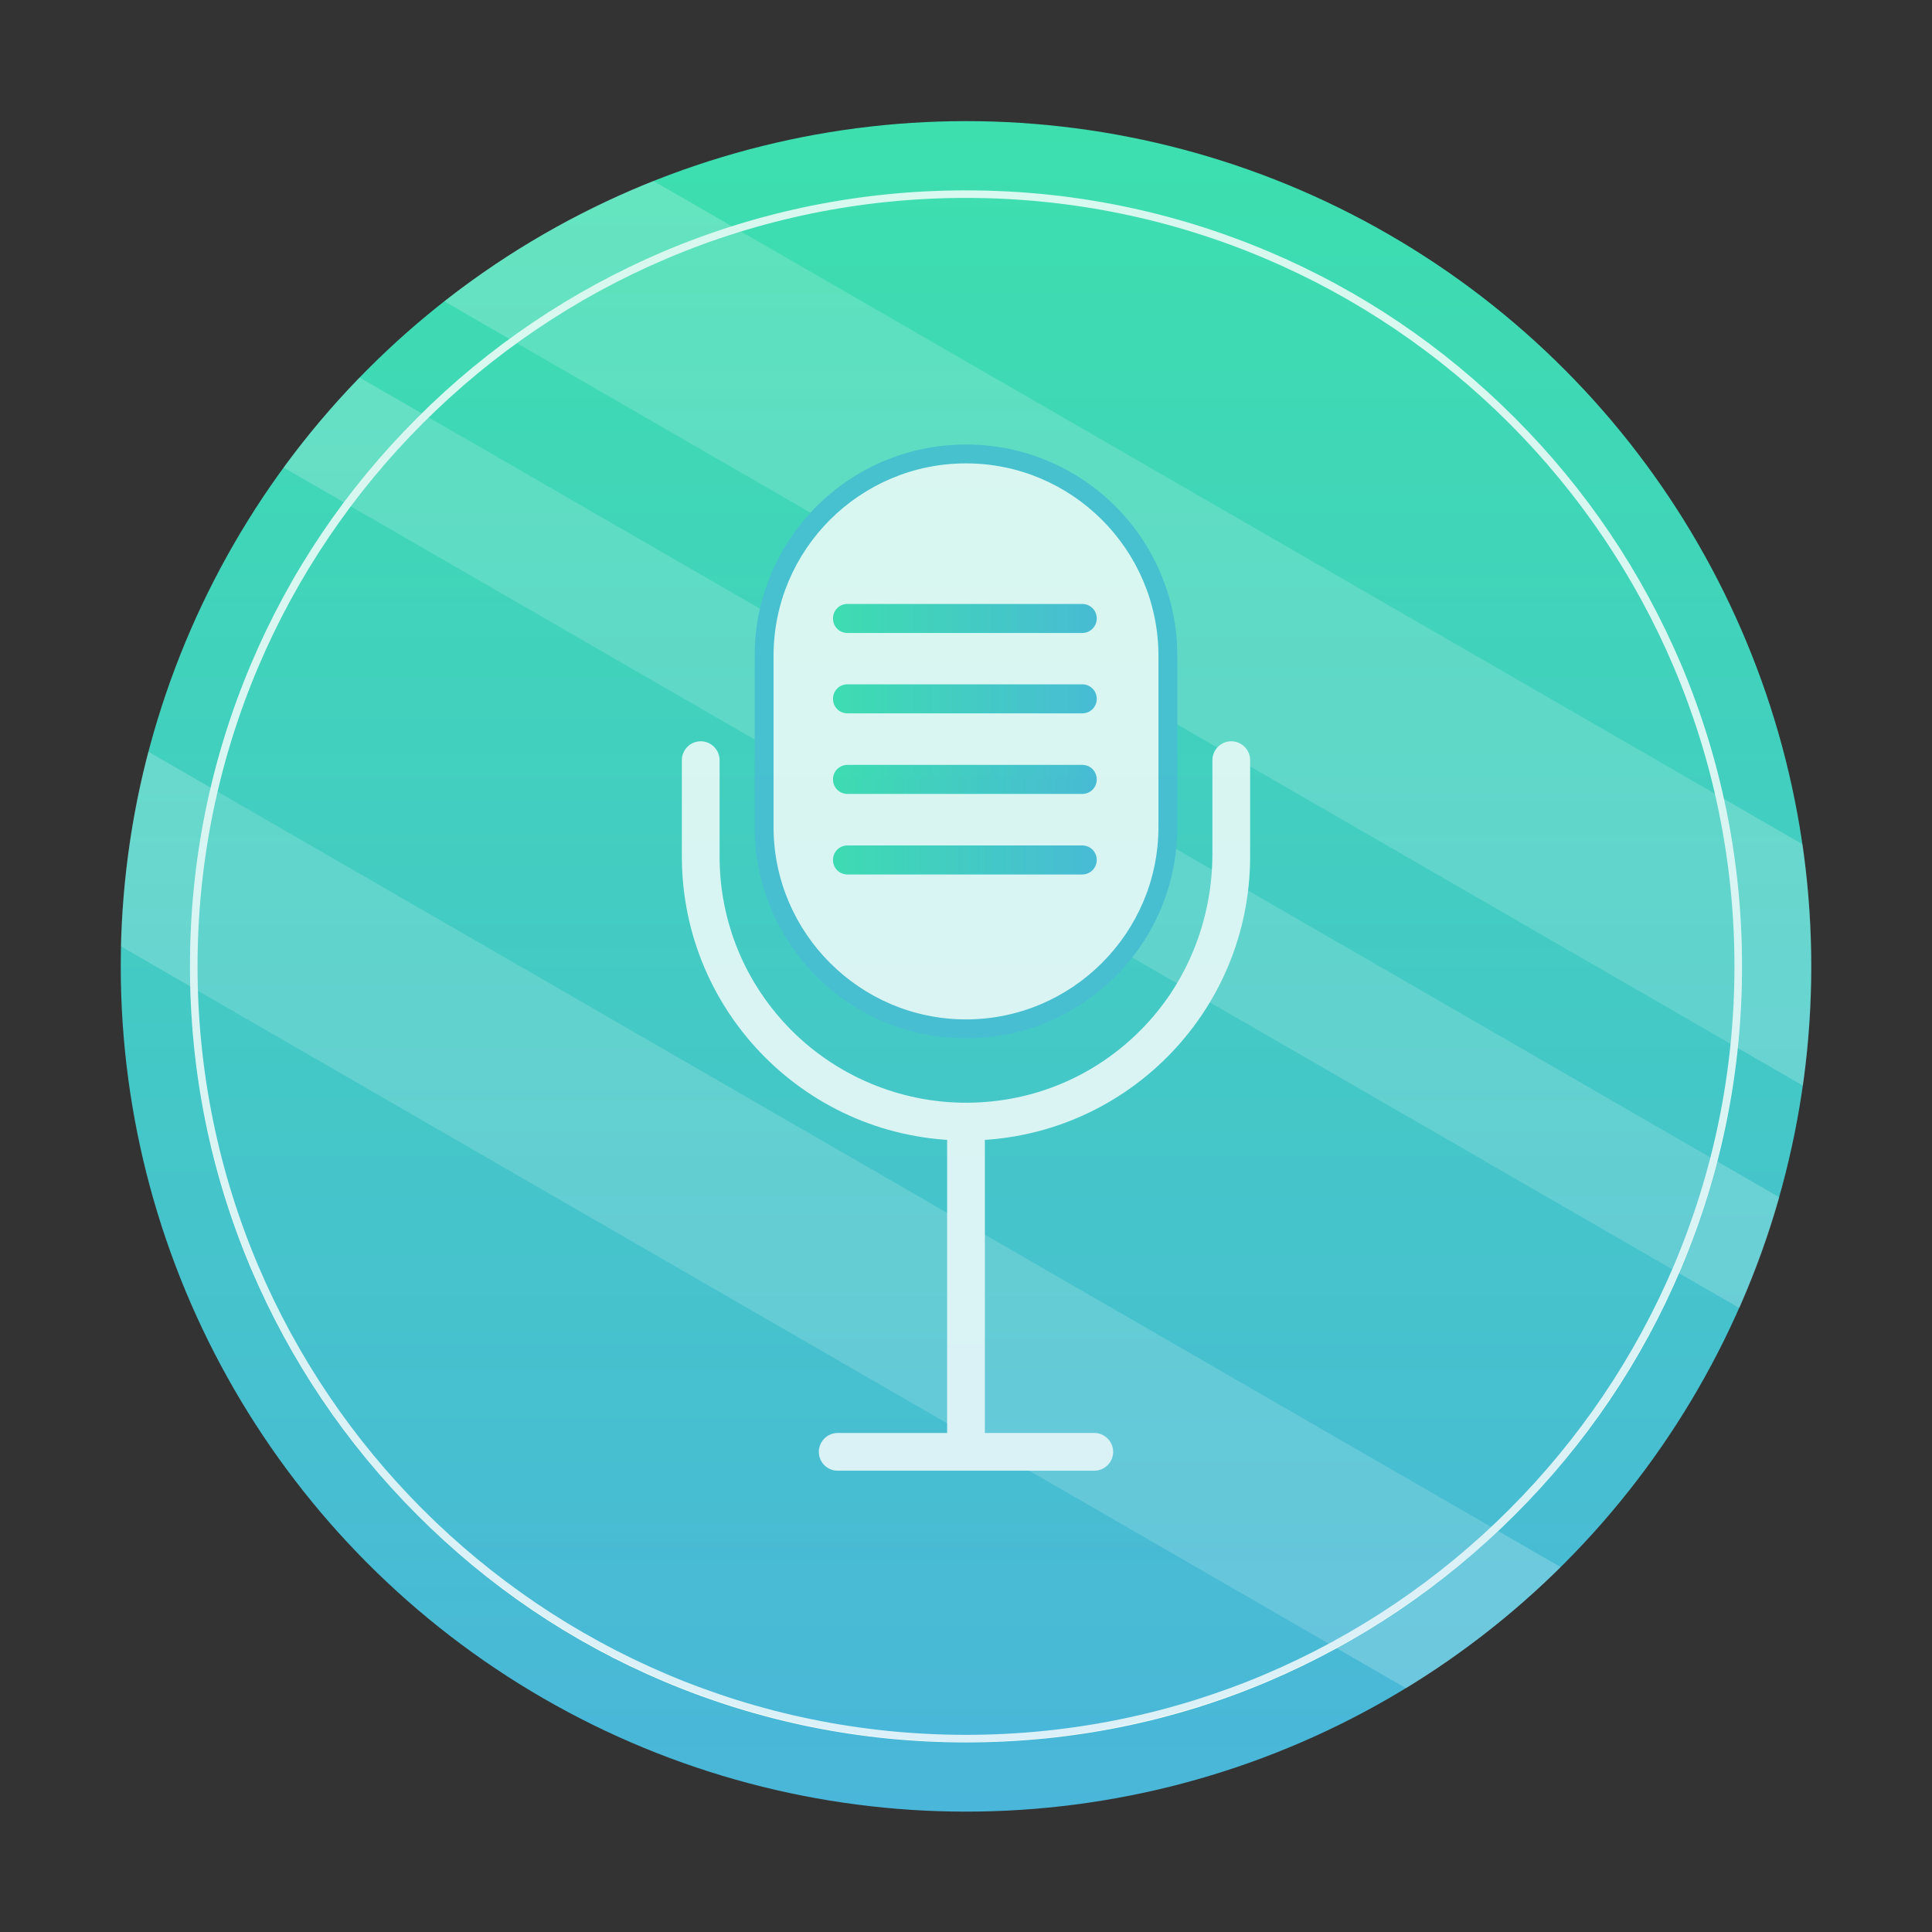 <?xml version="1.0" encoding="utf-8"?>
<!-- Generator: Adobe Illustrator 24.2.1, SVG Export Plug-In . SVG Version: 6.00 Build 0)  -->
<svg version="1.1" id="图层_1" xmlns="http://www.w3.org/2000/svg" xmlns:xlink="http://www.w3.org/1999/xlink" x="0px" y="0px"
	 viewBox="0 0 1024 1024" style="enable-background:new 0 0 1024 1024;" xml:space="preserve">
<rect x="0" y="0" width="1024" height="1024" fill="#333333" stroke="none"/>
<style type="text/css">
	.st0{fill:url(#SVGID_1_);}
	.st1{opacity:0.2;fill:#FFFFFF;}
	.st2{fill:#FFFFFF;}
	.st3{fill:#48BBD4;}
	.st4{fill:url(#SVGID_2_);}
	.st5{fill:url(#SVGID_3_);}
	.st6{fill:url(#SVGID_4_);}
	.st7{fill:url(#SVGID_5_);}
	.st8{opacity:0.2;fill:url(#SVGID_6_);}
</style>
<linearGradient id="SVGID_1_" gradientUnits="userSpaceOnUse" x1="512" y1="64.216" x2="512" y2="960.216">
	<stop  offset="0" style="stop-color:#3DDFAE"/>
	<stop  offset="1" style="stop-color:#4AB6DA"/>
</linearGradient>
<circle class="st0" cx="512" cy="512.2" r="448"/>
<path class="st1" d="M235.5,159.7l720.1,415.7c2.9-20.7,4.4-41.8,4.4-63.2c0-22-1.6-43.6-4.6-64.7L346.3,95.9
	C306.2,111.9,268.9,133.4,235.5,159.7z"/>
<path class="st1" d="M150.3,247.8l771.6,445.5c8.4-18.9,15.5-38.5,21.2-58.7L190.6,200.1C176.1,215,162.7,230.9,150.3,247.8z"/>
<path class="st1" d="M64.1,501.6l681.1,393.2c29.8-18.2,57.3-39.8,82-64.2L78.6,398.4C69.9,431.4,65,466,64.1,501.6z"/>
<path class="st2" d="M512,923.5c-55.5,0-109.4-10.9-160.1-32.3c-49-20.7-93-50.4-130.7-88.2c-37.8-37.8-67.4-81.8-88.2-130.7
	c-21.4-50.7-32.3-104.6-32.3-160.1c0-55.5,10.9-109.4,32.3-160.1c20.7-49,50.4-93,88.2-130.7c37.8-37.8,81.8-67.4,130.7-88.2
	c50.7-21.4,104.6-32.3,160.1-32.3c55.5,0,109.4,10.9,160.1,32.3c49,20.7,93,50.4,130.7,88.2c37.8,37.8,67.4,81.8,88.2,130.7
	c21.4,50.7,32.3,104.6,32.3,160.1c0,55.5-10.9,109.4-32.3,160.1c-20.7,49-50.4,93-88.2,130.7s-81.8,67.4-130.7,88.2
	C621.4,912.7,567.5,923.5,512,923.5z M512,104.9c-224.6,0-407.3,182.7-407.3,407.3S287.4,919.5,512,919.5s407.3-182.7,407.3-407.3
	S736.6,104.9,512,104.9z"/>
<path class="st2" d="M512,545.2c-59,0-107-48-107-107v-90.7c0-59,48-107,107-107s107,48,107,107v90.7C619,497.2,571,545.2,512,545.2
	z"/>
<path class="st3" d="M512,245.6c56.2,0,102,45.8,102,102v90.7c0,56.2-45.8,102-102,102c-56.2,0-102-45.8-102-102v-90.7
	C410,291.3,455.8,245.6,512,245.6 M512,235.6L512,235.6c-61.9,0-112,50.1-112,112v90.7c0,61.9,50.1,112,112,112h0
	c61.9,0,112-50.1,112-112v-90.7C624,285.7,573.9,235.6,512,235.6L512,235.6z"/>
<path class="st2" d="M642.6,402.9v49.7c0,33.8-12.6,66.7-35.9,91.2c-23.9,25.2-56,39.5-90.4,40.6c-36,1.2-71.2-12.7-96.7-38.2
	c-24.6-24.7-38.2-57.4-38.2-92.3v-51c0-5.5-4.5-10-10-10l0,0c-5.5,0-10,4.5-10,10v51c0,83.2,67.4,150.6,150.6,150.6h0
	c83.2,0,150.6-67.4,150.6-150.6v-51c0-5.5-4.5-10-10-10l0,0C647.1,392.9,642.6,397.4,642.6,402.9z"/>
<rect x="502" y="603.9" class="st2" width="20" height="156.1"/>
<path class="st2" d="M434,769.5L434,769.5c0-5.5,4.5-10,10-10H580c5.5,0,10,4.5,10,10v0c0,5.5-4.5,10-10,10H444
	C438.4,779.5,434,775,434,769.5z"/>
<linearGradient id="SVGID_2_" gradientUnits="userSpaceOnUse" x1="441.481" y1="327.777" x2="581.333" y2="327.777">
	<stop  offset="0" style="stop-color:#3DDFAE"/>
	<stop  offset="1" style="stop-color:#4AB6DA"/>
</linearGradient>
<path class="st4" d="M573.6,335.5H449.2c-4.3,0-7.7-3.4-7.7-7.7v0c0-4.3,3.4-7.7,7.7-7.7h124.4c4.3,0,7.7,3.4,7.7,7.7v0
	C581.3,332,577.9,335.5,573.6,335.5z"/>
<linearGradient id="SVGID_3_" gradientUnits="userSpaceOnUse" x1="441.481" y1="370.443" x2="581.333" y2="370.443">
	<stop  offset="0" style="stop-color:#3DDFAE"/>
	<stop  offset="1" style="stop-color:#4AB6DA"/>
</linearGradient>
<path class="st5" d="M573.6,378.1H449.2c-4.3,0-7.7-3.4-7.7-7.7l0,0c0-4.3,3.4-7.7,7.7-7.7h124.4c4.3,0,7.7,3.4,7.7,7.7l0,0
	C581.3,374.7,577.9,378.1,573.6,378.1z"/>
<linearGradient id="SVGID_4_" gradientUnits="userSpaceOnUse" x1="441.481" y1="413.11" x2="581.333" y2="413.11">
	<stop  offset="0" style="stop-color:#3DDFAE"/>
	<stop  offset="1" style="stop-color:#4AB6DA"/>
</linearGradient>
<path class="st6" d="M573.6,420.8H449.2c-4.3,0-7.7-3.4-7.7-7.7v0c0-4.3,3.4-7.7,7.7-7.7h124.4c4.3,0,7.7,3.4,7.7,7.7v0
	C581.3,417.4,577.9,420.8,573.6,420.8z"/>
<linearGradient id="SVGID_5_" gradientUnits="userSpaceOnUse" x1="441.481" y1="455.777" x2="581.333" y2="455.777">
	<stop  offset="0" style="stop-color:#3DDFAE"/>
	<stop  offset="1" style="stop-color:#4AB6DA"/>
</linearGradient>
<path class="st7" d="M573.6,463.5H449.2c-4.3,0-7.7-3.4-7.7-7.7l0,0c0-4.3,3.4-7.7,7.7-7.7h124.4c4.3,0,7.7,3.4,7.7,7.7l0,0
	C581.3,460,577.9,463.5,573.6,463.5z"/>
<linearGradient id="SVGID_6_" gradientUnits="userSpaceOnUse" x1="512" y1="100.667" x2="512" y2="923.333">
	<stop  offset="0" style="stop-color:#3DDFAE"/>
	<stop  offset="1" style="stop-color:#4AB6DA"/>
</linearGradient>
<circle class="st8" cx="512" cy="512" r="411.3"/>
</svg>
